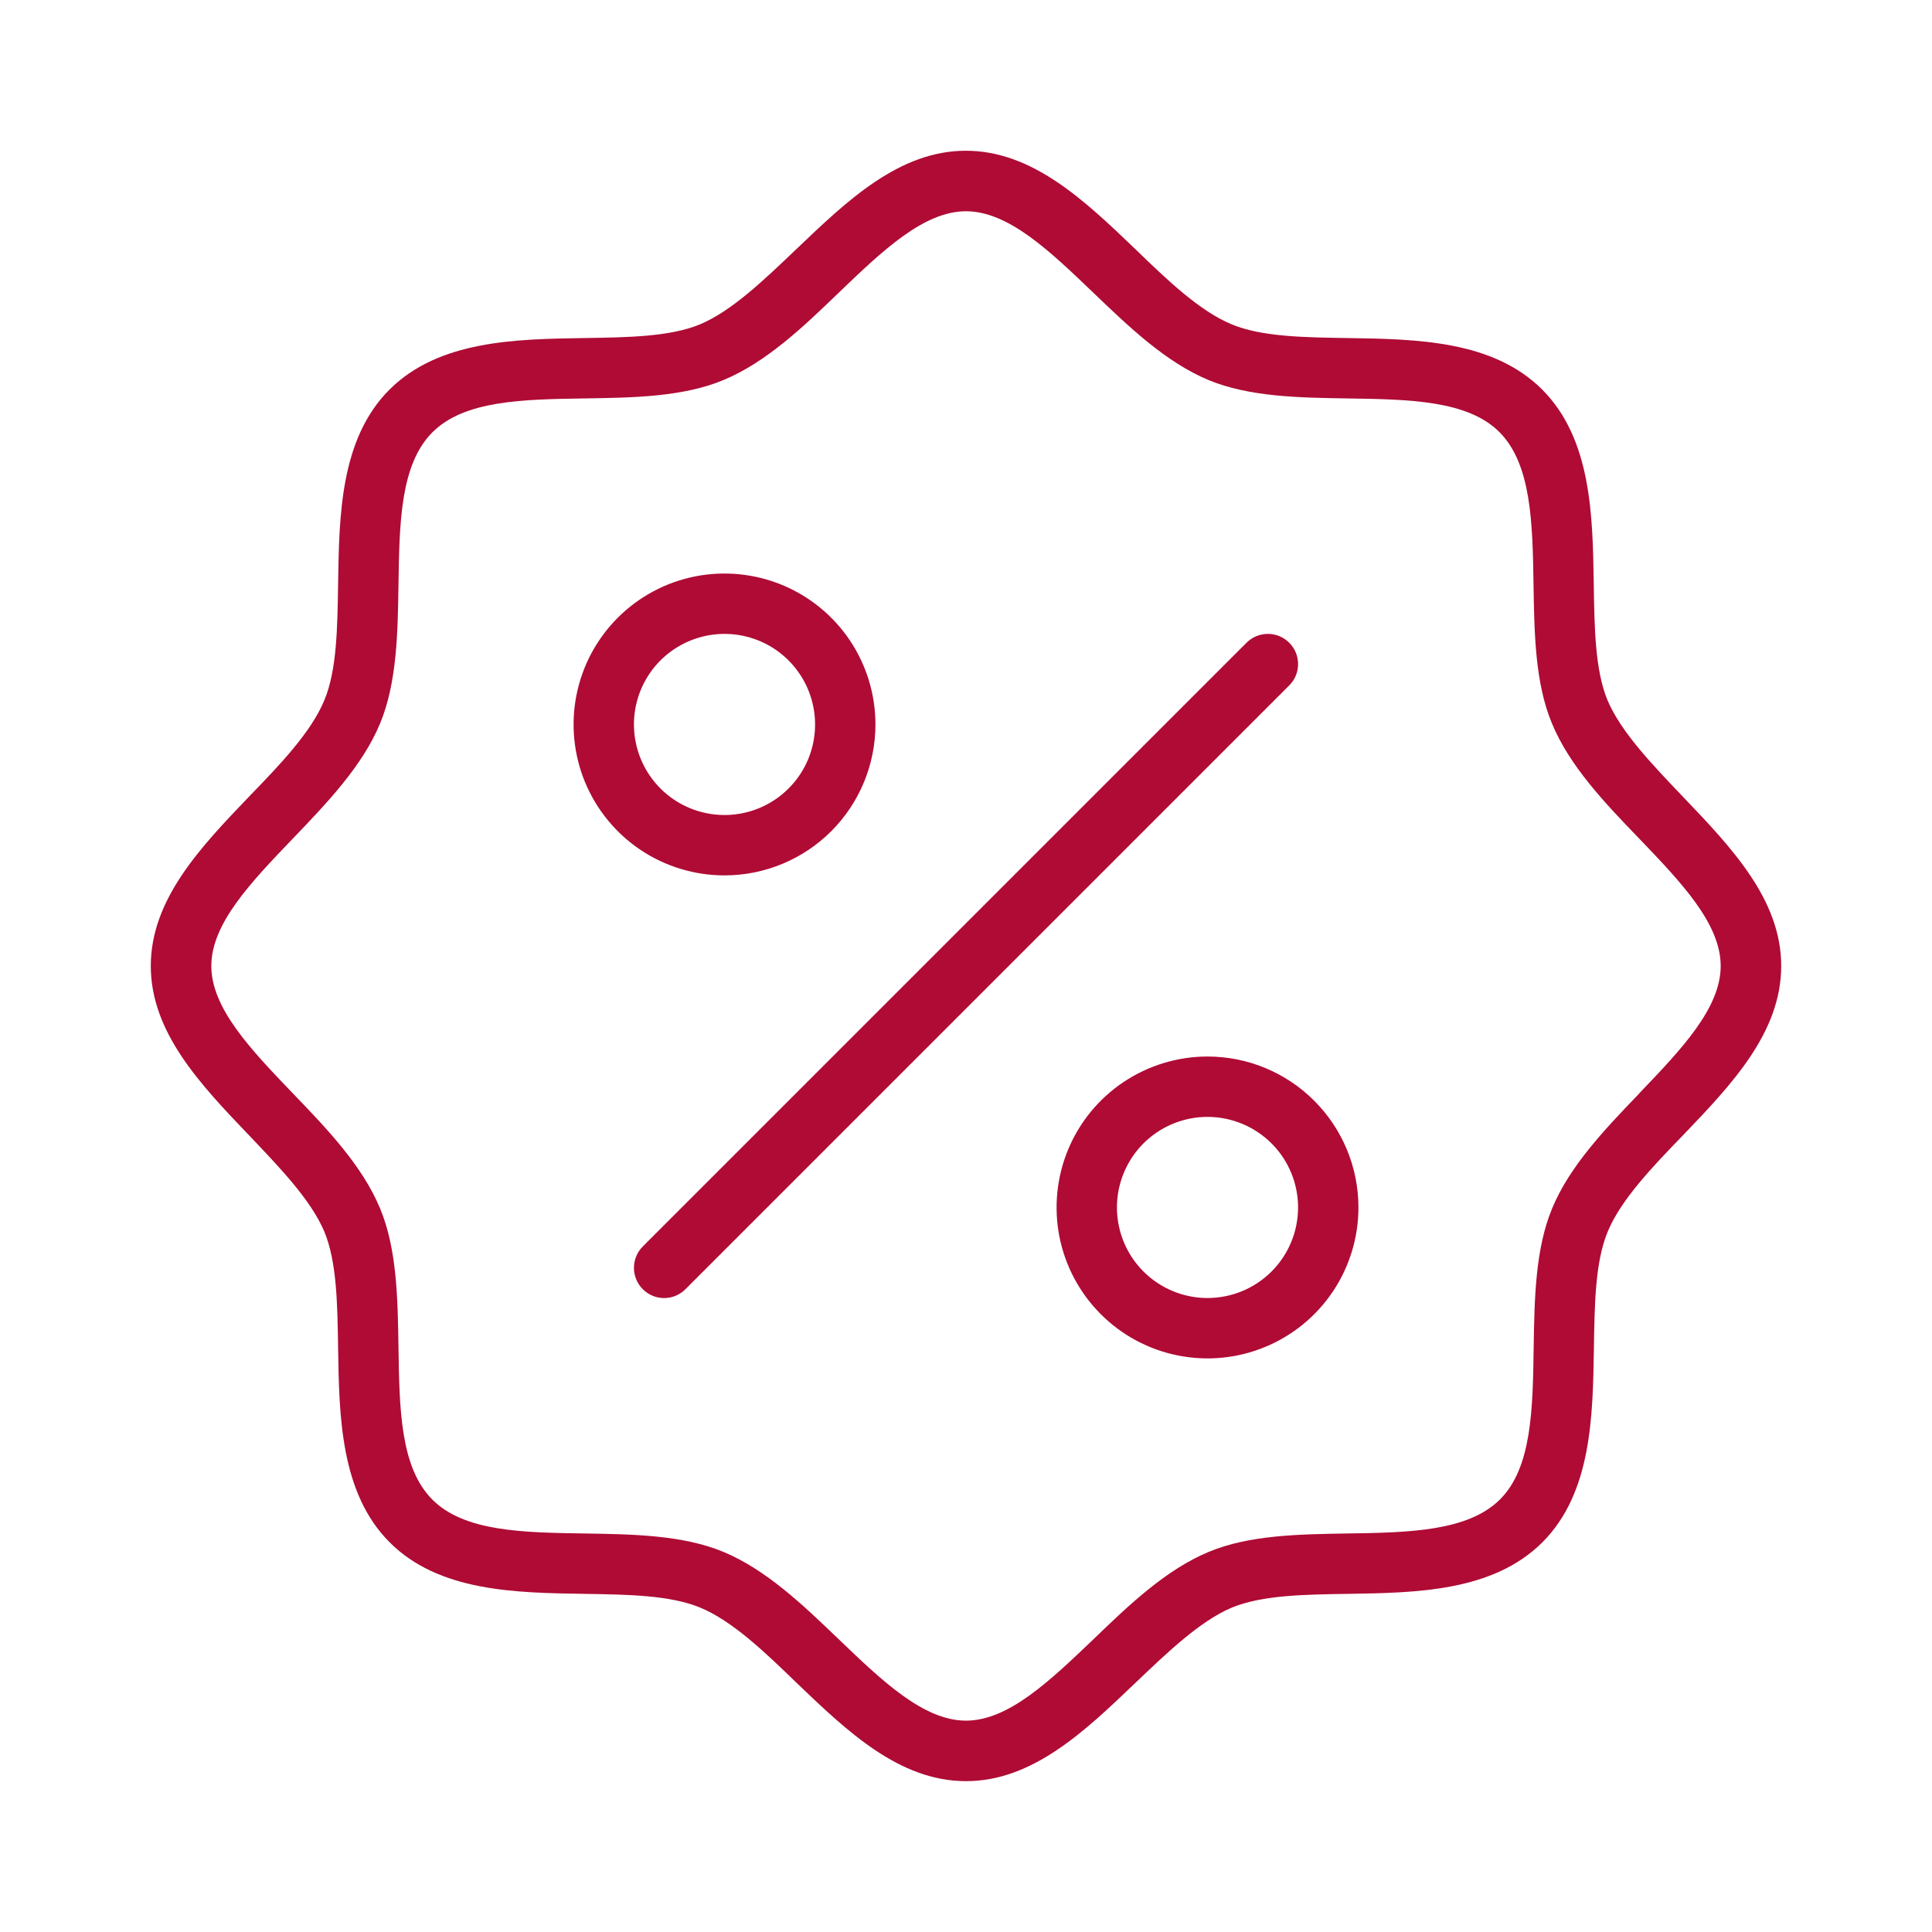 <svg xmlns="http://www.w3.org/2000/svg" width="40" height="40"
                                            viewBox="0 0 40 40" fill="none">
                                            <path
                                                d="M34.844 16.496C34.219 15.84 33.563 15.162 33.281 14.496C33.024 13.871 33.011 13.007 32.997 12.088C32.975 10.682 32.952 9.09 31.93 8.066C30.908 7.043 29.314 7.021 27.908 6.999C26.989 6.985 26.122 6.973 25.5 6.715C24.835 6.44 24.156 5.788 23.5 5.152C22.456 4.152 21.377 3.121 19.997 3.121C18.617 3.121 17.538 4.155 16.494 5.152C15.838 5.777 15.16 6.434 14.494 6.715C13.869 6.973 13.005 6.985 12.086 6.999C10.68 7.021 9.088 7.045 8.064 8.066C7.041 9.088 7.022 10.682 7 12.088C6.986 13.007 6.974 13.874 6.716 14.496C6.441 15.162 5.789 15.84 5.153 16.496C4.153 17.54 3.122 18.619 3.122 19.999C3.122 21.379 4.156 22.459 5.153 23.502C5.778 24.159 6.435 24.837 6.716 25.502C6.974 26.127 6.986 26.991 7 27.91C7.022 29.316 7.046 30.909 8.067 31.932C9.089 32.956 10.683 32.977 12.089 32.999C13.008 33.013 13.875 33.026 14.497 33.284C15.163 33.559 15.841 34.21 16.497 34.846C17.541 35.846 18.62 36.877 20 36.877C21.38 36.877 22.46 35.843 23.503 34.846C24.16 34.221 24.838 33.565 25.503 33.284C26.128 33.026 26.992 33.013 27.911 32.999C29.317 32.977 30.91 32.954 31.933 31.932C32.956 30.91 32.978 29.316 33 27.91C33.014 26.991 33.027 26.124 33.285 25.502C33.56 24.837 34.211 24.159 34.847 23.502C35.847 22.459 36.878 21.379 36.878 19.999C36.878 18.619 35.841 17.54 34.844 16.496ZM33.941 22.637C33.231 23.376 32.497 24.141 32.133 25.024C31.785 25.866 31.769 26.899 31.753 27.891C31.735 29.173 31.716 30.391 31.052 31.048C30.388 31.704 29.177 31.73 27.895 31.749C26.9 31.765 25.864 31.78 25.028 32.129C24.145 32.495 23.38 33.223 22.641 33.937C21.733 34.804 20.878 35.624 20 35.624C19.122 35.624 18.267 34.804 17.363 33.937C16.624 33.227 15.858 32.495 14.975 32.129C14.133 31.78 13.1 31.765 12.108 31.749C10.827 31.73 9.616 31.712 8.952 31.048C8.288 30.384 8.269 29.173 8.25 27.891C8.235 26.896 8.219 25.86 7.871 25.024C7.506 24.141 6.777 23.376 6.063 22.637C5.196 21.732 4.375 20.877 4.375 19.999C4.375 19.121 5.196 18.266 6.063 17.362C6.772 16.623 7.506 15.857 7.871 14.974C8.219 14.132 8.235 13.099 8.25 12.107C8.269 10.826 8.288 9.615 8.952 8.951C9.616 8.287 10.827 8.268 12.108 8.249C13.103 8.234 14.139 8.218 14.975 7.87C15.858 7.504 16.624 6.776 17.363 6.062C18.267 5.195 19.122 4.374 20 4.374C20.878 4.374 21.733 5.195 22.638 6.062C23.377 6.771 24.142 7.504 25.025 7.87C25.867 8.218 26.9 8.234 27.892 8.249C29.174 8.268 30.392 8.287 31.049 8.951C31.705 9.615 31.731 10.826 31.75 12.107C31.766 13.102 31.781 14.138 32.13 14.974C32.494 15.857 33.224 16.623 33.938 17.362C34.805 18.266 35.625 19.121 35.625 19.999C35.625 20.877 34.805 21.732 33.938 22.637H33.941ZM18.125 14.999C18.125 14.381 17.942 13.777 17.599 13.263C17.255 12.749 16.767 12.349 16.196 12.112C15.625 11.876 14.997 11.814 14.39 11.934C13.784 12.055 13.227 12.352 12.79 12.79C12.353 13.226 12.056 13.783 11.935 14.39C11.815 14.996 11.877 15.624 12.113 16.195C12.35 16.766 12.75 17.254 13.264 17.598C13.778 17.941 14.382 18.124 15 18.124C15.829 18.124 16.624 17.795 17.21 17.209C17.796 16.623 18.125 15.828 18.125 14.999ZM13.125 14.999C13.125 14.628 13.235 14.266 13.441 13.957C13.647 13.649 13.94 13.409 14.283 13.267C14.625 13.125 15.002 13.088 15.366 13.16C15.73 13.233 16.064 13.411 16.326 13.673C16.588 13.936 16.767 14.27 16.839 14.633C16.912 14.997 16.874 15.374 16.733 15.717C16.591 16.059 16.35 16.352 16.042 16.558C15.733 16.764 15.371 16.874 15 16.874C14.503 16.874 14.026 16.677 13.674 16.325C13.323 15.973 13.125 15.496 13.125 14.999ZM25 21.874C24.382 21.874 23.778 22.058 23.264 22.401C22.75 22.744 22.35 23.232 22.113 23.803C21.877 24.374 21.815 25.003 21.935 25.609C22.056 26.215 22.353 26.772 22.791 27.209C23.227 27.646 23.784 27.944 24.39 28.064C24.997 28.185 25.625 28.123 26.196 27.886C26.767 27.65 27.255 27.249 27.599 26.735C27.942 26.221 28.125 25.617 28.125 24.999C28.125 24.17 27.796 23.376 27.21 22.79C26.624 22.203 25.829 21.874 25 21.874ZM25 26.874C24.629 26.874 24.267 26.764 23.959 26.558C23.65 26.352 23.41 26.059 23.268 25.717C23.126 25.374 23.089 24.997 23.161 24.633C23.234 24.27 23.412 23.936 23.674 23.673C23.937 23.411 24.271 23.233 24.634 23.16C24.998 23.088 25.375 23.125 25.718 23.267C26.06 23.409 26.353 23.649 26.559 23.957C26.765 24.266 26.875 24.628 26.875 24.999C26.875 25.497 26.678 25.973 26.326 26.325C25.974 26.677 25.497 26.874 25 26.874ZM26.692 14.191L14.192 26.691C14.075 26.809 13.916 26.875 13.75 26.875C13.584 26.875 13.425 26.809 13.308 26.691C13.191 26.574 13.125 26.415 13.125 26.249C13.125 26.083 13.191 25.924 13.308 25.807L25.808 13.307C25.866 13.249 25.935 13.203 26.011 13.171C26.087 13.14 26.168 13.124 26.25 13.124C26.332 13.124 26.414 13.14 26.489 13.171C26.565 13.203 26.634 13.249 26.692 13.307C26.75 13.365 26.797 13.434 26.828 13.51C26.859 13.586 26.875 13.667 26.875 13.749C26.875 13.831 26.859 13.913 26.828 13.989C26.797 14.064 26.75 14.133 26.692 14.191Z"
                                                fill="#AF0B35" />
                                        </svg>